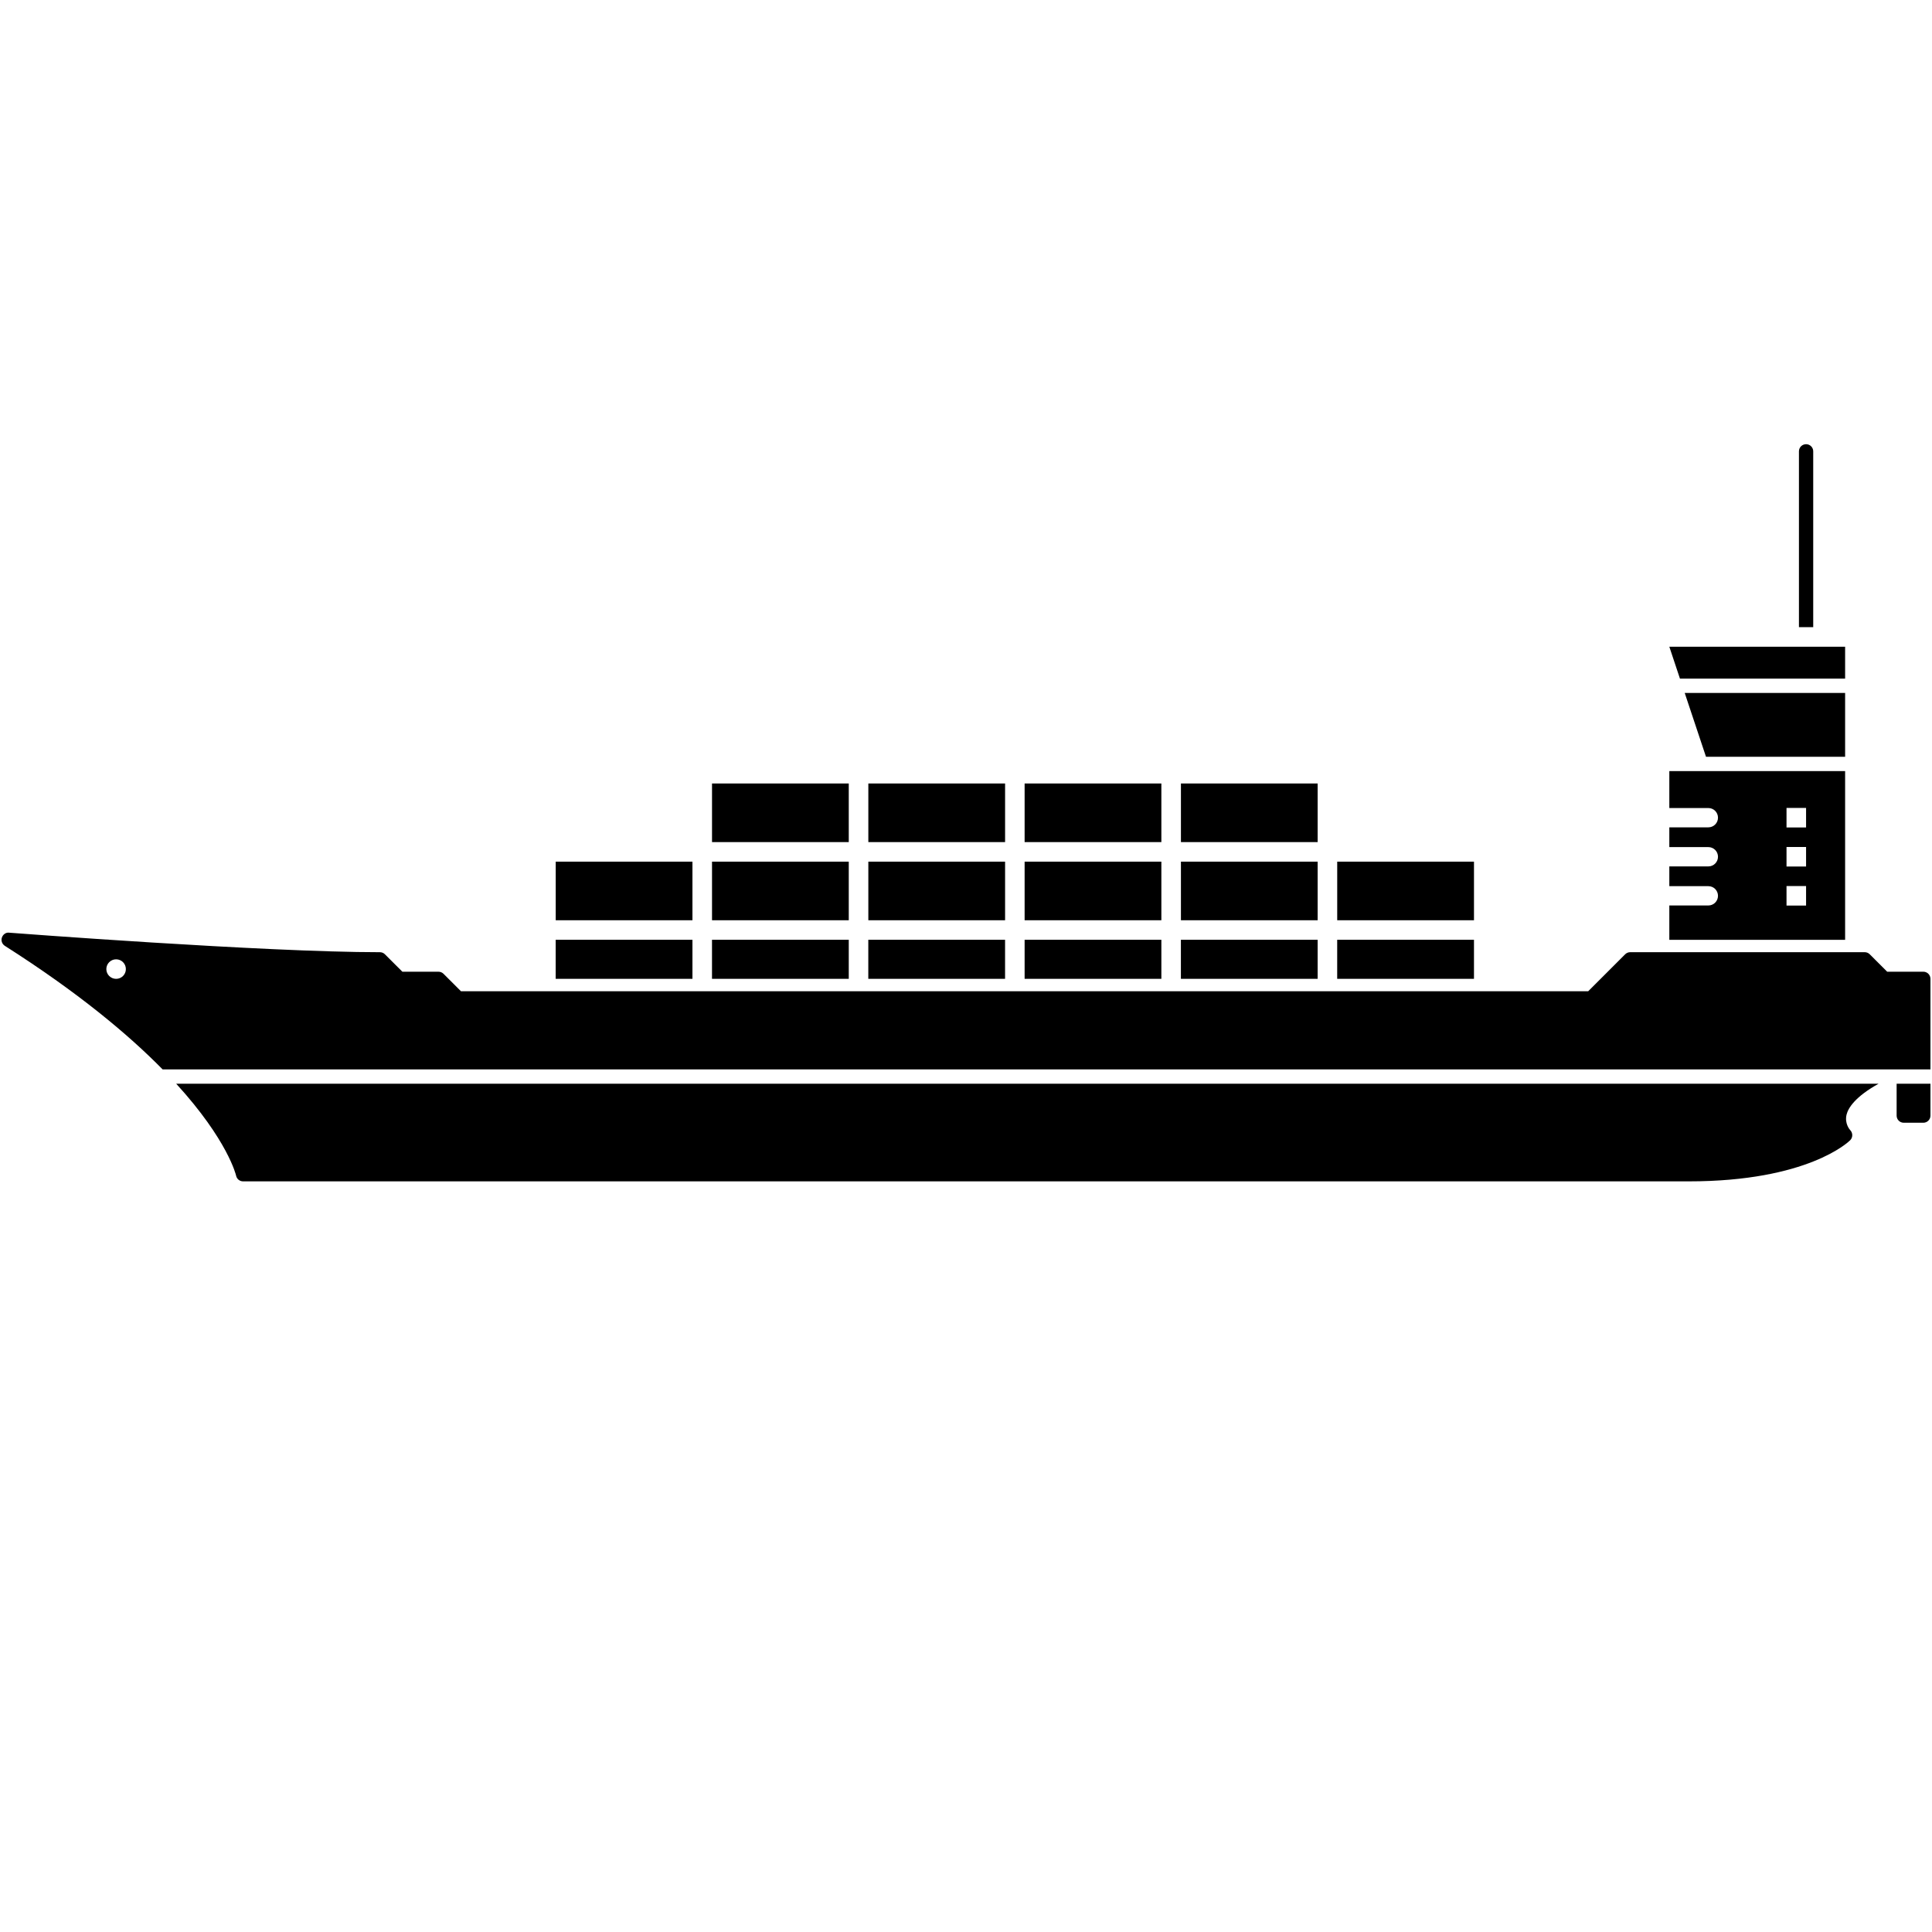 <svg xmlns="http://www.w3.org/2000/svg" xmlns:xlink="http://www.w3.org/1999/xlink" version="1.1" id="Calque_1" x="0px" y="0px" width="100px" height="100px" viewBox="0 0 100 100" enable-background="new 0 0 100 100" xml:space="preserve">
<g>
	<rect x="28.762" y="48.642" width="7.079" height="2.022"/>
	<rect x="28.764" y="44.599" width="7.077" height="3.033"/>
	<rect x="36.853" y="48.642" width="7.079" height="2.022"/>
	<rect x="36.854" y="44.599" width="7.078" height="3.033"/>
	<rect x="36.854" y="40.553" width="7.078" height="3.034"/>
	<rect x="44.943" y="48.642" width="7.079" height="2.022"/>
	<rect x="44.945" y="44.599" width="7.078" height="3.033"/>
	<rect x="44.945" y="40.553" width="7.078" height="3.034"/>
	<rect x="53.034" y="48.642" width="7.078" height="2.022"/>
	<rect x="53.034" y="44.599" width="7.078" height="3.033"/>
	<rect x="53.034" y="40.553" width="7.078" height="3.034"/>
	<rect x="61.123" y="48.642" width="7.078" height="2.022"/>
	<rect x="61.125" y="44.599" width="7.076" height="3.033"/>
	<rect x="61.125" y="40.553" width="7.076" height="3.034"/>
	<rect x="69.213" y="48.642" width="7.08" height="2.022"/>
	<rect x="69.214" y="44.599" width="7.079" height="3.033"/>
	<polygon points="95.503,35.126 95.503,33.474 86.404,33.474 86.954,35.126  "/>
	<polygon points="95.503,39.17 95.503,35.866 87.2,35.866 88.302,39.17  "/>
	<path d="M95.503,40.553v-0.642h-9.099v1.913h2.021c0.276,0,0.498,0.223,0.498,0.499c0,0.276-0.222,0.5-0.498,0.5h-2.021v1.023   h2.021c0.276,0,0.498,0.223,0.498,0.5c0,0.275-0.222,0.499-0.498,0.499h-2.021v1.023h2.021c0.276,0,0.498,0.223,0.498,0.5   c0,0.275-0.222,0.499-0.498,0.499h-2.021v1.777h9.099V40.553z M93.482,46.873h-1.012v-1.011h1.012V46.873z M93.482,44.851h-1.012   V43.84h1.012V44.851z M93.482,42.829h-1.012v-1.011h1.012V42.829z"/>
	<path d="M99.92,50.665c0-0.205-0.166-0.37-0.37-0.37h-1.87l-0.903-0.902c-0.067-0.069-0.163-0.108-0.261-0.108H84.381   c-0.098,0-0.193,0.039-0.262,0.108l-1.914,1.914H23.86l-0.903-0.903c-0.069-0.069-0.163-0.108-0.261-0.108h-1.869l-0.903-0.902   c-0.069-0.07-0.163-0.108-0.261-0.108c-5.983,0-19.054-1-19.186-1.01c-0.17-0.026-0.325,0.091-0.379,0.251   c-0.054,0.162,0.009,0.338,0.152,0.429c3.787,2.41,6.386,4.584,8.168,6.397H99.92v-0.639c0-0.001,0-0.002,0-0.003V50.665z    M6.01,50.665c-0.279,0-0.506-0.226-0.506-0.505c0-0.28,0.227-0.506,0.506-0.506c0.279,0,0.505,0.226,0.505,0.506   C6.516,50.439,6.289,50.665,6.01,50.665z"/>
	<path d="M98.169,57.744c0,0.204,0.164,0.369,0.37,0.369h1.011c0.204,0,0.37-0.165,0.37-0.369v-1.652h-1.751V57.744z"/>
	<path d="M12.22,60.85c0.035,0.174,0.186,0.297,0.363,0.297h74.831c6.15,0,8.266-2.043,8.352-2.129   c0.142-0.143,0.142-0.375,0.003-0.521c-0.013-0.013-0.308-0.331-0.19-0.809c0.087-0.346,0.45-0.925,1.659-1.596H9.119   C11.792,59.018,12.214,60.822,12.22,60.85z"/>
	<path d="M93.852,23.361c0-0.204-0.165-0.369-0.369-0.369c-0.206,0-0.37,0.165-0.37,0.369v9.101h0.739V23.361z"/>
</g>
</svg>